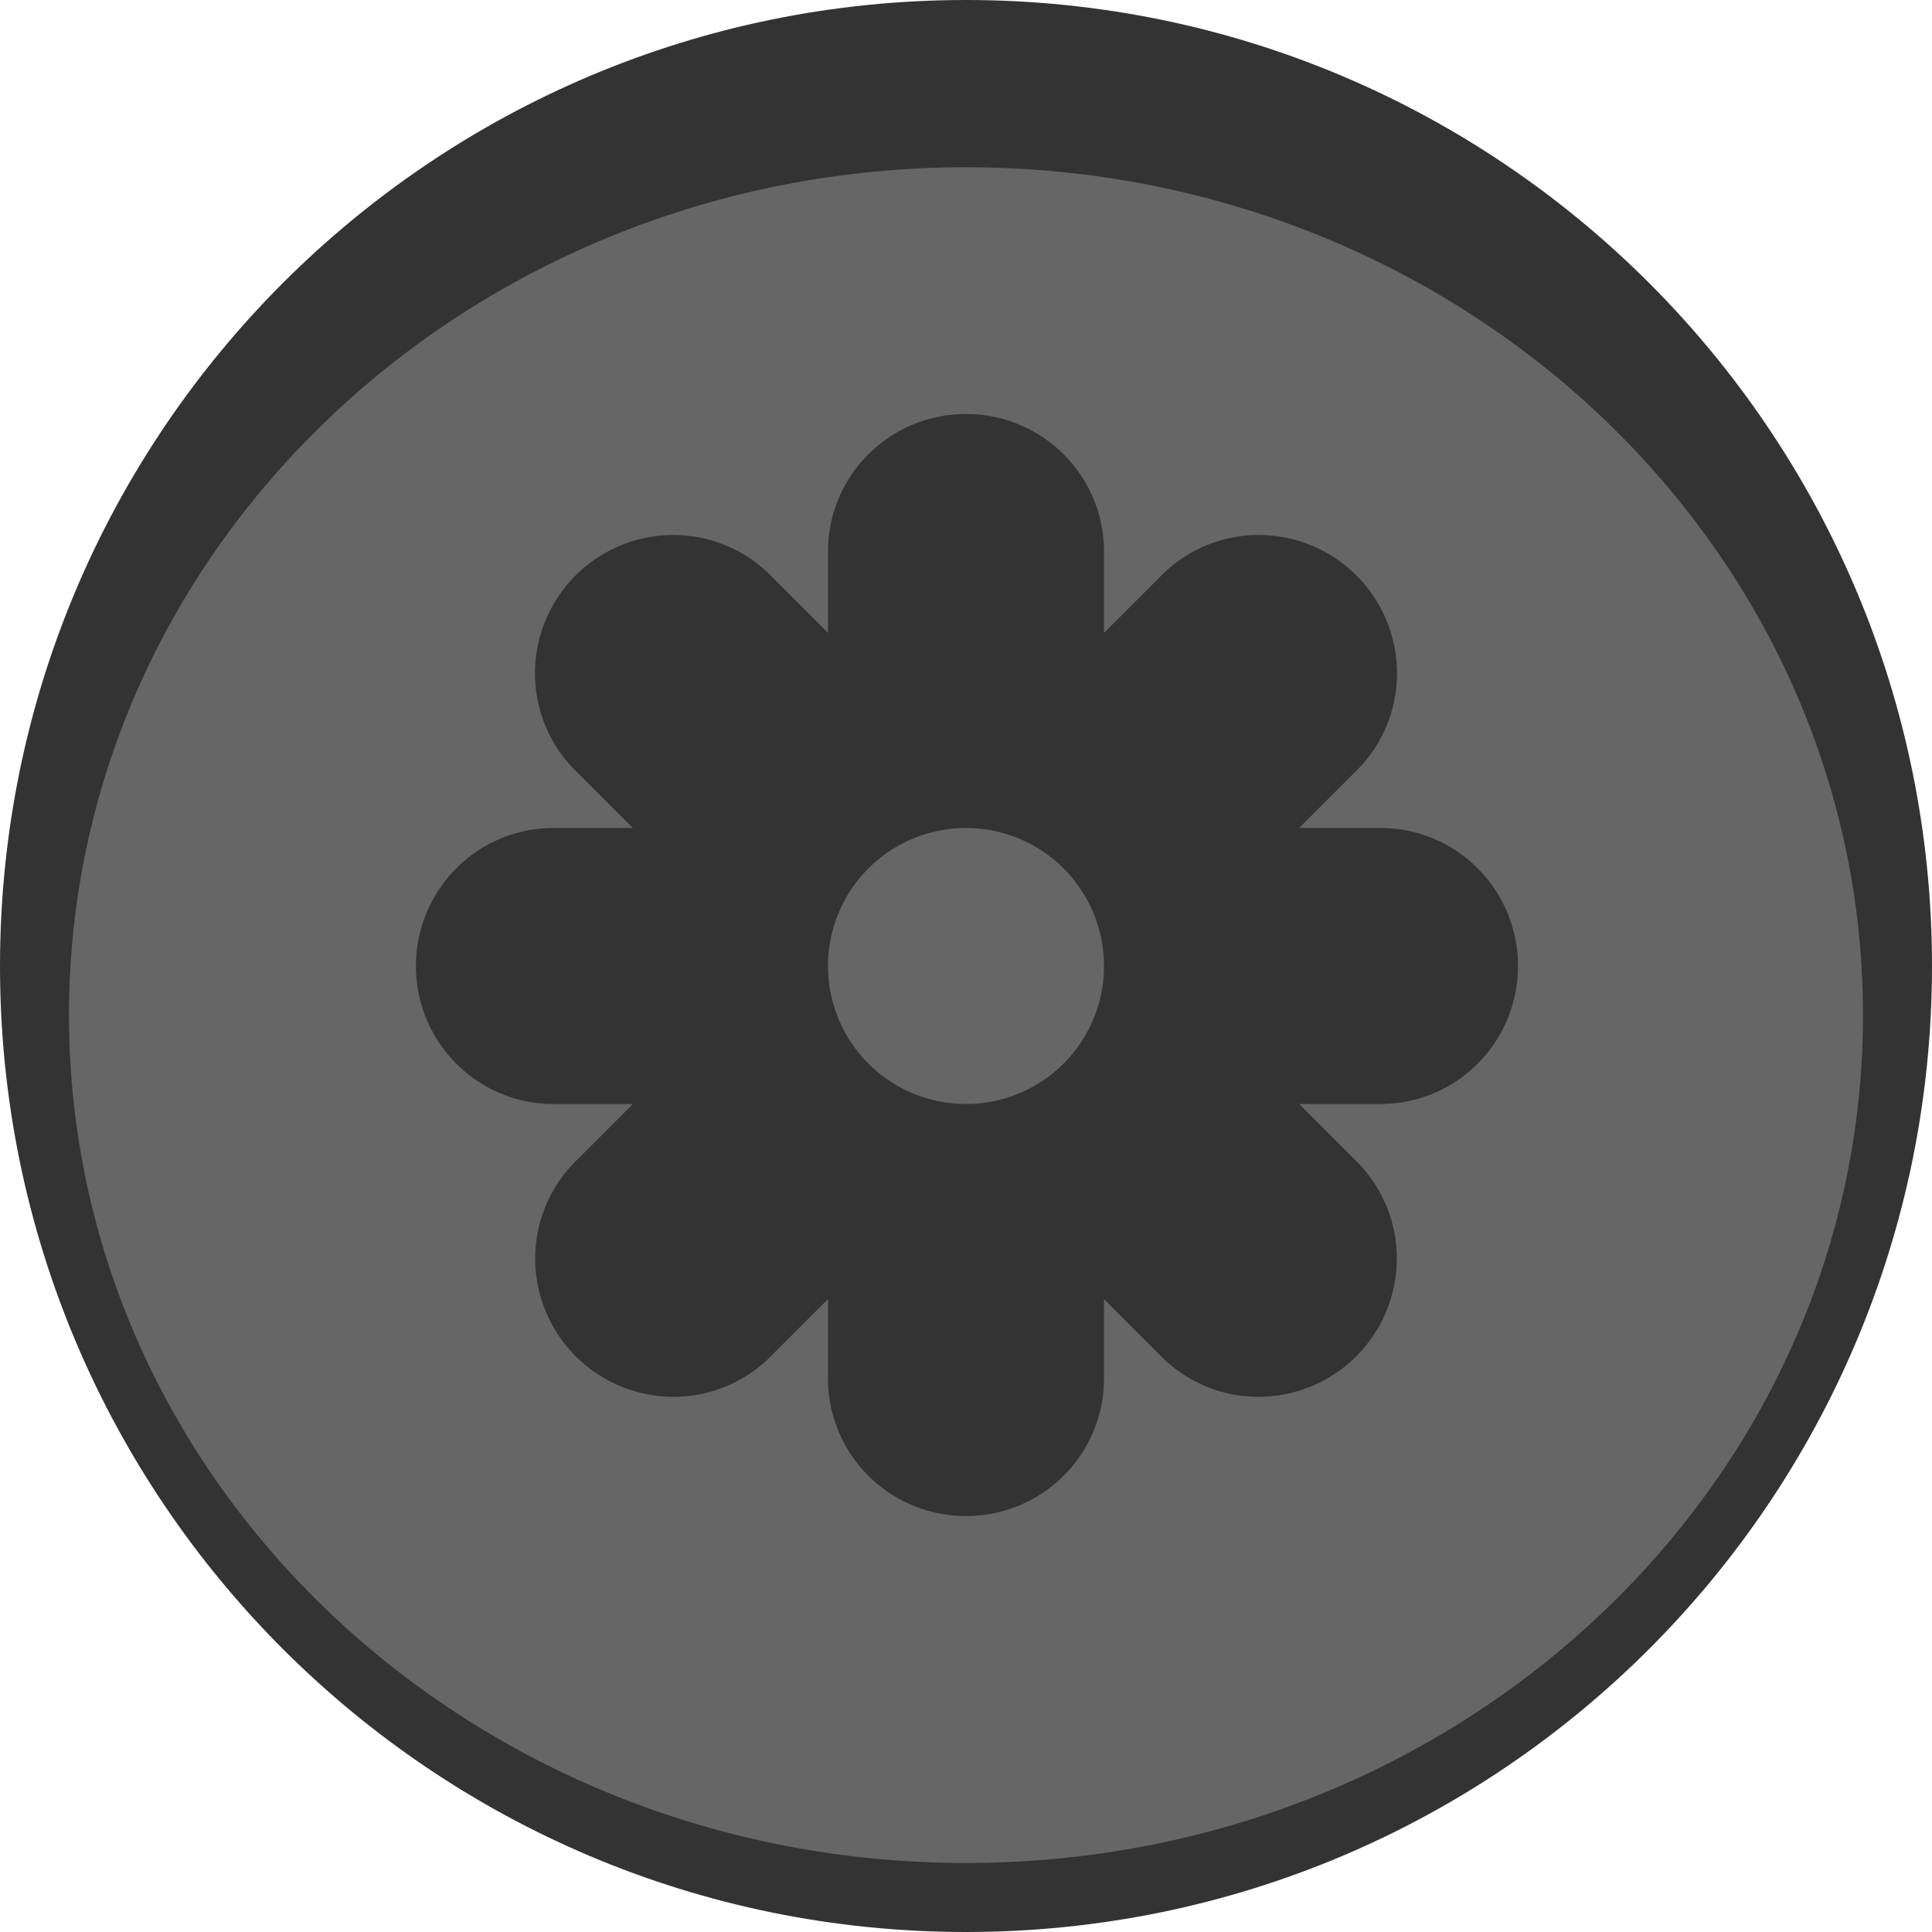 <svg xmlns="http://www.w3.org/2000/svg" width="14" height="14" version="1.1">
 <g>
  <path style="fill:#333333" d="M 7,14 C 10.866,14 14,10.866 14,7 14,3.134 10.866,1.75e-7 7,1.75e-7 3.134,1.75e-7 0,3.134 0,7 c 0,3.866 3.134,7 7,7"/>
  <path style="fill:#666666" d="m 7,13.5 c 3.59,0 6.5,-2.751 6.5,-6.144 0,-3.393 -2.91,-6.144 -6.5,-6.144 -3.59,0 -6.5,2.751 -6.5,6.144 C 0.5,10.749 3.41,13.5 7,13.5"/>
  <path style="opacity:0.5" d="M 6.984 3 A 1 0.996 0 0 0 6 4.01 L 6 4.586 L 5.594 4.18 A 0.996 1 45.002 1 0 4.18 5.594 L 4.586 6 L 4.01 6 A 0.996 1 0 1 0 4.01 8 L 4.586 8 L 4.18 8.406 A 1 0.996 44.998 0 0 4.16 9.816 A 1 0.996 44.998 0 0 5.594 9.82 L 6 9.414 L 6 9.99 A 1 0.996 0 1 0 8 9.99 L 8 9.414 L 8.406 9.82 A 0.996 1 45.002 0 0 9.84 9.816 A 0.996 1 45.002 0 0 9.82 8.406 L 9.414 8 L 9.99 8 A 0.996 1 0 0 0 11 6.984 A 0.996 1 0 0 0 9.99 6 L 9.414 6 L 9.82 5.594 A 1 0.996 44.998 1 0 8.406 4.18 L 8 4.586 L 8 4.01 A 1 0.996 0 0 0 6.984 3 z M 7 6 A 1 1 0 0 1 8 7 A 1 1 0 0 1 7 8 A 1 1 0 0 1 6 7 A 1 1 0 0 1 7 6 z"/>
 </g>
</svg>
